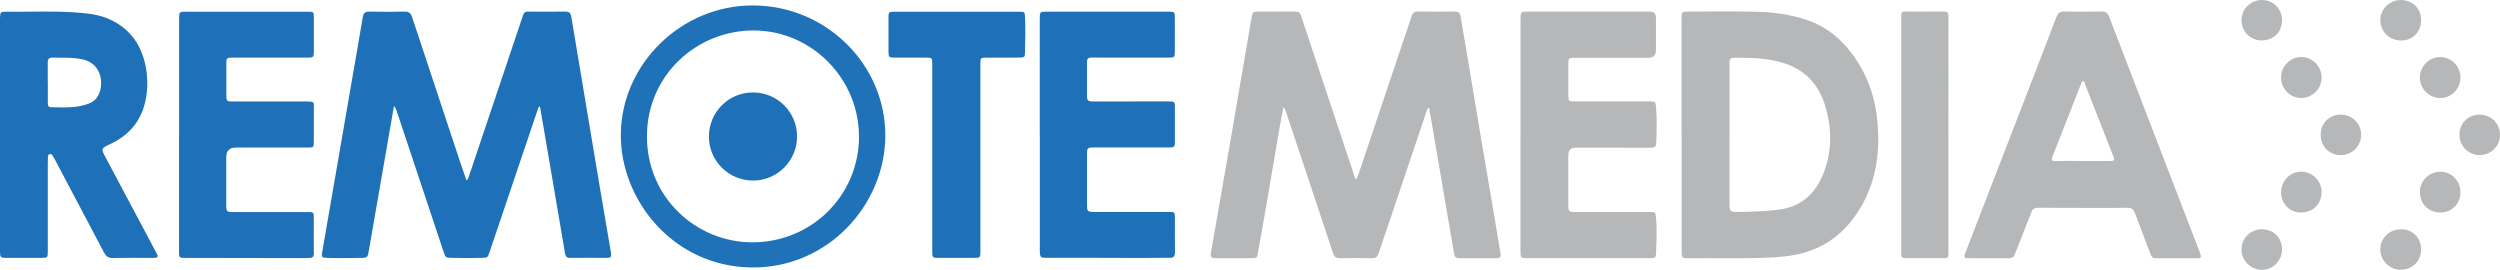 <?xml version="1.0" encoding="UTF-8"?><svg id="Capa_2" xmlns="http://www.w3.org/2000/svg" viewBox="0 0 726.18 78.36"><defs><style>.cls-1{fill:#1e71b8;}.cls-1,.cls-2,.cls-3{stroke-width:0px;}.cls-2{fill:#1f72b8;}.cls-3{fill:#b6b7b8;}</style></defs><g id="Capa_1-2"><path class="cls-3" d="m414.88,31.23c-.65,1.09-.91,2.27-1.28,3.39-3.31,9.78-6.59,19.57-9.89,29.35-1.08,3.21-2.22,6.4-3.27,9.62-.34,1.04-.87,1.45-1.99,1.42-3.04-.07-6.08-.08-9.11,0-1.2.03-1.77-.36-2.15-1.52-4.46-13.51-8.98-27.01-13.49-40.51-.2-.59-.3-1.24-.91-1.83-.4,2.13-.8,4.15-1.15,6.18-.99,5.72-1.95,11.45-2.93,17.17-1.02,5.92-2.02,11.84-3.11,17.74-.55,2.97-.07,2.75-3.28,2.75-3.08,0-6.16,0-9.24,0-1.3,0-1.55-.32-1.33-1.6,1.97-11.32,3.96-22.64,5.91-33.97,1.96-11.36,3.89-22.73,5.85-34.1.33-1.94.38-1.96,2.39-1.96,3.44,0,6.88.03,10.32-.02.97-.01,1.41.35,1.71,1.26,4.94,14.91,9.92,29.81,14.88,44.71.24.72.44,1.45.67,2.17.07.22.16.51.45.45.15-.03.3-.25.36-.42.3-.82.57-1.66.85-2.49,3.86-11.49,7.71-22.98,11.57-34.46,1.11-3.29,2.26-6.56,3.33-9.85.33-1,.86-1.37,1.92-1.36,3.56.06,7.12.05,10.67,0,.98-.01,1.45.33,1.61,1.31.74,4.51,1.54,9.01,2.3,13.52,1.16,6.94,2.3,13.89,3.47,20.83,1.15,6.86,2.34,13.72,3.5,20.58.78,4.63,1.54,9.26,2.32,13.88.2,1.21,0,1.51-1.27,1.52-3.56.01-7.12,0-10.68.01-.86,0-1.32-.27-1.47-1.18-.76-4.55-1.57-9.09-2.35-13.64-1-5.84-1.99-11.68-2.99-17.52-.6-3.53-1.21-7.05-1.81-10.58-.05-.27,0-.57-.38-.86Z"/><path class="cls-1" d="m135.53,52.44c.6-.64.69-1.28.89-1.86,4.98-14.81,9.95-29.62,14.93-44.43,1.1-3.26.67-2.73,3.76-2.76,3-.02,6,.04,9-.03,1.15-.03,1.66.38,1.84,1.5,2.48,14.95,4.98,29.89,7.49,44.83,1.29,7.67,2.61,15.33,3.91,22.99.06.35.09.71.15,1.07.16.84-.22,1.16-1.04,1.15-3.64-.01-7.28-.04-10.92.01-1.13.01-1.31-.69-1.45-1.51-.81-4.76-1.61-9.51-2.42-14.27-1.41-8.25-2.82-16.51-4.23-24.76-.19-1.14-.39-2.27-.59-3.47-.58.22-.58.71-.71,1.08-4.64,13.7-9.26,27.41-13.89,41.11-.6,1.79-.6,1.76-2.42,1.81-2.8.08-5.59.06-8.39,0-2-.04-2,0-2.62-1.85-4.49-13.49-8.98-26.98-13.48-40.46-.18-.55-.29-1.14-.9-1.82-.44,2.57-.85,4.89-1.25,7.22-2.07,11.86-4.15,23.72-6.19,35.59-.17,1-.62,1.33-1.59,1.33-3.52,0-7.03.12-10.55-.01-1.34-.05-1.52-.23-1.28-1.6,1.22-7.11,2.46-14.22,3.69-21.33,1.87-10.8,3.73-21.61,5.6-32.41.84-4.87,1.71-9.74,2.51-14.61.19-1.16.69-1.61,1.9-1.58,3.4.07,6.8.08,10.2,0,1.26-.03,1.83.4,2.22,1.59,4.6,13.96,9.24,27.91,13.88,41.86.61,1.84,1.26,3.66,1.93,5.63Z"/><path class="cls-3" d="m488.45,39.18c0-11.22,0-22.44,0-33.66,0-2.1.06-2.16,2.14-2.16,6.52,0,13.03-.11,19.55.06,5.02.12,10.02.77,14.81,2.41,5.92,2.03,10.41,5.92,13.91,11.03,3.8,5.55,5.86,11.7,6.48,18.39.78,8.44-.19,16.58-4.34,24.08-4.18,7.54-10.29,12.71-18.9,14.56-2.22.48-4.49.7-6.75.84-8.54.53-17.09.16-25.64.28-.85.01-1.15-.37-1.21-1.09-.03-.4-.03-.8-.03-1.2,0-11.18,0-22.36,0-33.54Zm13.92-.24c0,6.82,0,13.65,0,20.47,0,1.87.26,2.16,2.13,2.15,4.03,0,8.04-.17,12.05-.65,6.31-.75,10.47-4.28,12.86-9.93,2.85-6.74,2.81-13.73.65-20.58-1.96-6.23-6.15-10.47-12.64-12.29-4.33-1.21-8.72-1.36-13.15-1.35-1.73,0-1.89.16-1.89,1.93,0,6.75,0,13.49,0,20.24Z"/><path class="cls-1" d="m0,39.19c0-11.02,0-22.05,0-33.07,0-.32,0-.64,0-.96.05-1.63.19-1.78,1.82-1.76,6.67.08,13.35-.25,20.02.21,3.47.24,6.96.58,10.16,2.07,6.02,2.8,9.3,7.73,10.41,14.14.58,3.37.51,6.77-.31,10.11-1.38,5.62-4.88,9.47-10.06,11.91-2.74,1.29-2.74,1.3-1.34,3.94,4.85,9.12,9.7,18.23,14.55,27.35.13.25.25.5.38.75.35.66.1.98-.6,1.02-.32.02-.64.01-.96.01-3.76,0-7.52-.06-11.27.03-1.34.04-2.01-.5-2.59-1.61-4.71-8.97-9.46-17.91-14.2-26.86-.17-.32-.33-.64-.53-.94-.25-.39-.43-.94-1.06-.76-.54.16-.49.66-.5,1.1-.02.6-.04,1.2-.04,1.8,0,8.47,0,16.93,0,25.4,0,1.77-.07,1.84-1.81,1.84-3.4,0-6.79,0-10.19,0-1.75,0-1.88-.13-1.88-1.93,0-11.26,0-22.52,0-33.79Zm13.89-15.33s0,0,0,0c0,1.99,0,3.99,0,5.98,0,.61.06,1.31.88,1.31,3.7.02,7.43.34,11-1.05.86-.34,1.65-.81,2.23-1.55,2.43-3.13,2-10-3.98-11.3-2.87-.63-5.79-.44-8.7-.52-1.04-.03-1.46.39-1.45,1.39.02,1.91,0,3.83,0,5.74Z"/><path class="cls-3" d="m604.96,60.37c-4.32,0-8.64.02-12.95-.02-1.01,0-1.56.27-1.95,1.29-1.56,4.1-3.24,8.15-4.83,12.24-.32.81-.82,1.12-1.62,1.12-3.96,0-7.92,0-11.87-.01-1.13,0-1.33-.33-.92-1.4,5.03-13.01,10.07-26.02,15.1-39.03,3.81-9.85,7.63-19.7,11.4-29.56.44-1.16.97-1.71,2.32-1.67,3.64.11,7.28.07,10.91.02,1.07-.01,1.63.32,2.04,1.37,4.81,12.58,9.67,25.15,14.51,37.72,3.93,10.19,7.85,20.38,11.77,30.58.11.3.19.61.31.91.29.73.01,1.08-.73,1.08-4.12,0-8.24,0-12.35,0-.83,0-1.17-.53-1.43-1.21-1.5-3.95-3.04-7.88-4.5-11.85-.42-1.14-.98-1.61-2.25-1.59-4.32.08-8.64.03-12.95.03Zm-.11-13.6c2.72,0,5.43,0,8.15,0,.81,0,1.36-.11.94-1.17-2.78-7.04-5.52-14.09-8.29-21.13-.13-.33-.11-.91-.63-.87-.38.03-.45.52-.57.84-2.76,7.04-5.51,14.09-8.29,21.12-.41,1.03-.05,1.23.91,1.21,2.6-.04,5.19-.01,7.79-.01Z"/><path class="cls-3" d="m441.66,39.31c0-10.94,0-21.88,0-32.82,0-.32,0-.64,0-.96.03-2.07.12-2.17,2.15-2.17,11.79,0,23.59,0,35.38,0q1.81,0,1.82,1.76c0,3.15,0,6.31,0,9.46q0,2.19-2.26,2.2c-7.08,0-14.15,0-21.23,0-1.9,0-1.96.05-1.96,1.95,0,2.99,0,5.99,0,8.98,0,1.63.12,1.75,1.8,1.75,7.28,0,14.55,0,21.83,0,1.64,0,1.7,0,1.84,1.64.3,3.46.18,6.93.07,10.4-.04,1.16-.58,1.43-1.66,1.42-7.24-.04-14.47-.02-21.71-.02q-2.18,0-2.18,2.23c0,4.83,0,9.66,0,14.5,0,1.8.15,1.95,2,1.95,7.24,0,14.47,0,21.71,0,1.62,0,1.6,0,1.75,1.58.35,3.58.15,7.17,0,10.75-.03.77-.39,1.08-1.11,1.08-.24,0-.48,0-.72,0-11.91,0-23.83,0-35.74,0-1.61,0-1.78-.16-1.78-1.78,0-11.3,0-22.6,0-33.9h-.02Z"/><path class="cls-1" d="m302.02,39.05c0-11.18,0-22.36,0-33.54,0-2.1.03-2.12,2.16-2.12,11.75,0,23.5,0,35.25,0,1.74,0,1.82.08,1.83,1.82,0,3.23,0,6.47,0,9.7,0,1.72-.09,1.82-1.84,1.82-5.12.01-10.23,0-15.35,0-2.32,0-4.64.03-6.95-.02-.99-.02-1.39.39-1.38,1.33,0,3.35.02,6.71,0,10.06,0,1.15.59,1.38,1.6,1.37,7.15-.03,14.31-.01,21.46-.01.48,0,.96.04,1.44.03.71-.01,1.03.35,1.03,1.02,0,3.75,0,7.51,0,11.26,0,.7-.37,1.01-1.03,1.05-.36.02-.72.02-1.08.02-7.11,0-14.23,0-21.34,0-1.99,0-2.07.1-2.07,2.1,0,4.75,0,9.5,0,14.25,0,2.33.04,2.37,2.44,2.37,7.11,0,14.23,0,21.34,0,1.66,0,1.74.08,1.75,1.76,0,3.31-.03,6.63.02,9.94.01,1.14-.36,1.65-1.58,1.63-2.6-.04-5.19.04-7.79.04-8.91-.01-17.82-.07-26.74-.05-3.19,0-3.16.42-3.15-3.17,0-10.9,0-21.8,0-32.7Z"/><path class="cls-1" d="m52.03,39.19c0-11.06,0-22.12,0-33.18,0-.48.04-.96.02-1.44-.03-.81.36-1.18,1.15-1.17.16,0,.32,0,.48,0,11.95,0,23.91,0,35.86,0,1.54,0,1.63.1,1.63,1.63,0,3.31,0,6.63,0,9.94,0,1.62-.13,1.77-1.77,1.77-7.28,0-14.55,0-21.83,0-1.73,0-1.83.1-1.83,1.84,0,2.99,0,5.99,0,8.98,0,1.82.1,1.92,1.87,1.92,6.96,0,13.91,0,20.87,0,3.25,0,2.66.04,2.68,2.74.03,2.91,0,5.83,0,8.74,0,1.88-.02,1.9-1.98,1.9-6.88,0-13.75,0-20.63,0q-2.83,0-2.83,2.8c0,4.59,0,9.18,0,13.78,0,2.04.09,2.15,2.17,2.15,7.16,0,14.31,0,21.47,0,1.76,0,1.79.03,1.79,1.83,0,3.35-.03,6.71.02,10.06.02,1.03-.33,1.48-1.37,1.44-.56-.02-1.12.05-1.68.05-11.43-.02-22.86-.04-34.3-.06-1.75,0-1.82-.07-1.82-1.82,0-11.3,0-22.6,0-33.9Z"/><path class="cls-2" d="m218.76,1.58c21.2.08,38.44,17.11,38.4,37.85-.04,19.9-16.57,38.52-38.87,38.26-22.9-.27-38.24-19.83-37.96-38.89.29-20.3,17.65-37.3,38.43-37.22Zm30.75,38.08c0-16.84-13.76-30.71-30.42-30.81-16.55-.1-31.16,12.85-31.17,30.77-.01,17.68,14.19,30.66,30.42,30.77,17.35.11,31.17-13.61,31.18-30.73Z"/><path class="cls-1" d="m284.78,45.77c0,9.02,0,18.05,0,27.07,0,2.07-.01,2.07-2.06,2.07-3.28,0-6.55,0-9.83,0-2.09,0-2.1,0-2.1-2.16,0-11.26,0-22.52,0-33.78,0-6.83,0-13.65,0-20.48,0-1.65-.11-1.75-1.78-1.75-3.08,0-6.16.01-9.23,0-1.55,0-1.7-.18-1.7-1.73,0-3.31,0-6.63,0-9.94,0-1.56.11-1.66,1.61-1.66,12.15,0,24.3,0,36.45,0,1.48,0,1.53.11,1.6,1.54.18,3.35.02,6.7,0,10.05-.02,1.59-.08,1.71-1.69,1.73-3.2.04-6.4.01-9.59.02-1.59,0-1.68.09-1.68,1.71,0,9.1,0,18.21,0,27.31h0Z"/><path class="cls-3" d="m565.96,39.18c0,11.38,0,22.76,0,34.14,0,1.62-.05,1.67-1.7,1.67-3.48,0-6.96,0-10.43,0-1.41,0-1.58-.17-1.58-1.6,0-22.8,0-45.6,0-68.4,0-1.56.07-1.63,1.62-1.63,3.56,0,7.12.04,10.67-.02,1.12-.02,1.44.38,1.43,1.46-.03,11.46-.02,22.92-.02,34.38Z"/><path class="cls-3" d="m662.59,22.51c0-3.3,2.65-5.96,5.92-5.94,3.25.02,5.87,2.71,5.85,6.01-.02,3.25-2.73,5.91-6,5.89-3.17-.02-5.78-2.71-5.77-5.97Z"/><path class="cls-3" d="m714.68,22.55c0,3.25-2.65,5.95-5.8,5.93-3.28-.02-5.96-2.67-5.97-5.92,0-3.3,2.64-5.99,5.89-5.98,3.27,0,5.89,2.66,5.89,5.97Z"/><path class="cls-3" d="m697.37,11.75c-3.3,0-5.96-2.64-5.95-5.89.01-3.2,2.67-5.83,5.88-5.85,3.18-.02,5.94,2.14,5.97,5.84.03,3.93-3.14,6.05-5.9,5.9Z"/><path class="cls-3" d="m697.4,66.6c2.93-.06,5.92,2.08,5.86,5.92-.05,3.55-2.71,5.79-5.88,5.83-3.31.04-6.01-2.72-5.97-6.02.04-3.19,2.71-5.74,5.99-5.73Z"/><path class="cls-3" d="m662.59,55.86c-.01-3.26,2.57-5.95,5.74-5.99,3.32-.04,6.07,2.64,6.02,5.96-.05,3.3-2.3,5.85-5.93,5.89-3.31.04-5.84-2.56-5.83-5.86Z"/><path class="cls-3" d="m714.68,55.86c.02,3.29-2.5,5.9-5.83,5.86-3.65-.05-5.88-2.6-5.93-5.89-.05-3.32,2.7-6,6.02-5.96,3.18.04,5.75,2.73,5.74,5.99Z"/><path class="cls-3" d="m656.98,66.6c3.41,0,5.88,2.45,5.88,5.86,0,3.3-2.61,5.92-5.89,5.9-3.21-.02-5.86-2.65-5.88-5.84-.02-3.27,2.61-5.92,5.89-5.92Z"/><path class="cls-3" d="m674.09,39.17c0-3.36,2.46-5.86,5.78-5.87,3.33-.02,5.98,2.58,5.99,5.86,0,3.26-2.68,5.9-5.98,5.89-3.28,0-5.79-2.56-5.79-5.88Z"/><path class="cls-3" d="m714.41,39.09c.01-3.3,2.54-5.8,5.87-5.8,3.31,0,5.92,2.62,5.9,5.94-.01,3.21-2.67,5.82-5.91,5.82-3.3,0-5.87-2.62-5.86-5.96Z"/><path class="cls-3" d="m662.86,5.9c0,3.39-2.5,5.85-5.92,5.85-3.24,0-5.85-2.63-5.85-5.87,0-3.28,2.66-5.88,5.99-5.87,3.27.01,5.79,2.58,5.78,5.9Z"/><path class="cls-1" d="m231.52,39.59c.04,7.05-5.69,12.84-12.72,12.86-7.09.02-12.85-5.66-12.88-12.69-.03-7.15,5.65-12.89,12.78-12.91,7.06-.02,12.79,5.68,12.83,12.75Z"/></g></svg>